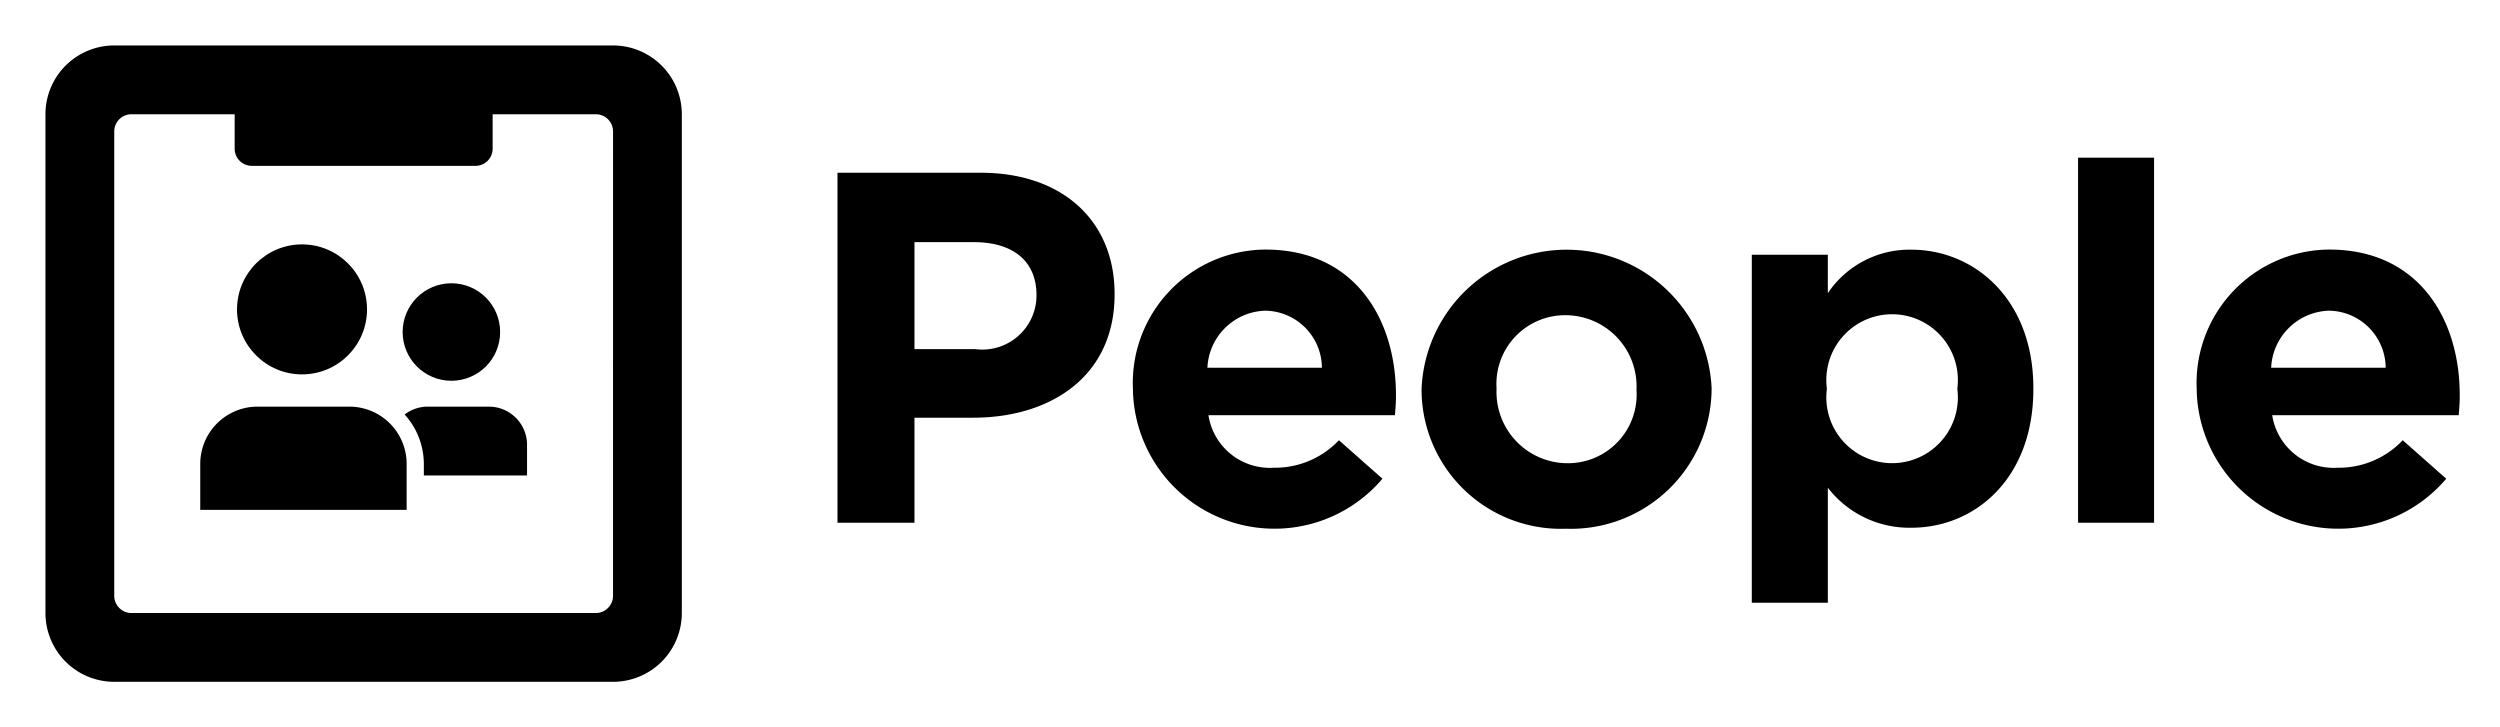 <svg data-name="Layer 1" xmlns="http://www.w3.org/2000/svg" viewBox="0 0 110 32" class="symbol symbol-people-badge" aria-labelledby="title" role="img"><title id="title">people-badge icon</title><circle class="cls-1" cx="19.861" cy="14.609" r="2.145"/><circle class="cls-1" cx="13.289" cy="13.613" r="2.86"/><path class="cls-2" d="M26.973 2H5.027A3.027 3.027 0 0 0 2 5.027v21.946A3.027 3.027 0 0 0 5.027 30h21.946A3.027 3.027 0 0 0 30 26.973V5.027A3.027 3.027 0 0 0 26.973 2zm0 24.216a.757.757 0 0 1-.757.757H5.784a.757.757 0 0 1-.757-.757V5.784a.757.757 0 0 1 .757-.757h4.541v1.517a.753.753 0 0 0 .753.753h9.845a.753.753 0 0 0 .753-.753V5.027h4.541a.757.757 0 0 1 .757.757z" role="presentation"/><path class="cls-2" d="M15.372 17.892h-4.041a2.52 2.52 0 0 0-2.52 2.52v2.021h9.081v-2.021a2.52 2.52 0 0 0-2.52-2.52zm6.137 0h-2.694a1.664 1.664 0 0 0-1.01.346 3.251 3.251 0 0 1 .844 2.174v.507h4.541v-1.347a1.68 1.68 0 0 0-1.681-1.68z" role="presentation"/><path class="cls-1" d="M42.812 18.379h-2.575V23h-3.388V7.6h6.293c3.675 0 5.9 2.178 5.9 5.325v.044c-.004 3.562-2.776 5.41-6.23 5.41zm2.794-5.391c0-1.519-1.056-2.333-2.75-2.333h-2.619v4.708h2.684a2.385 2.385 0 0 0 2.685-2.332zm15.772 5.282h-8.207a2.735 2.735 0 0 0 2.882 2.31 3.865 3.865 0 0 0 2.86-1.21l1.915 1.694a6.23 6.23 0 0 1-10.979-3.9v-.044a5.871 5.871 0 0 1 5.83-6.139c3.938 0 5.743 3.059 5.743 6.4v.044c0 .338-.022.536-.044.845zm-5.7-4.6a2.629 2.629 0 0 0-2.552 2.509h5.038a2.529 2.529 0 0 0-2.485-2.509zm13.229 9.594a6.13 6.13 0 0 1-6.358-6.1v-.044a6.387 6.387 0 0 1 12.762-.044v.044a6.19 6.19 0 0 1-6.404 6.144zm3.1-6.139a3.133 3.133 0 0 0-3.1-3.256 3.022 3.022 0 0 0-3.059 3.212v.044a3.134 3.134 0 0 0 3.1 3.257 3.022 3.022 0 0 0 3.059-3.213zM84.1 23.22a4.53 4.53 0 0 1-3.675-1.76v5.061h-3.346V11.207h3.345V12.9a4.332 4.332 0 0 1 3.676-1.914c2.75 0 5.368 2.156 5.368 6.095v.044c-.001 3.939-2.575 6.095-5.368 6.095zm2.024-6.139a2.894 2.894 0 1 0-5.743 0v.044a2.894 2.894 0 1 0 5.743 0zM91.435 23V6.938h3.344V23zm16.749-4.73h-8.207a2.736 2.736 0 0 0 2.883 2.31 3.865 3.865 0 0 0 2.86-1.21l1.914 1.694a6.23 6.23 0 0 1-10.979-3.9v-.044a5.872 5.872 0 0 1 5.831-6.139c3.938 0 5.742 3.059 5.742 6.4v.044c0 .338-.022.536-.044.845zm-5.7-4.6a2.629 2.629 0 0 0-2.553 2.509h5.039a2.53 2.53 0 0 0-2.485-2.509z" role="presentation"/></svg>